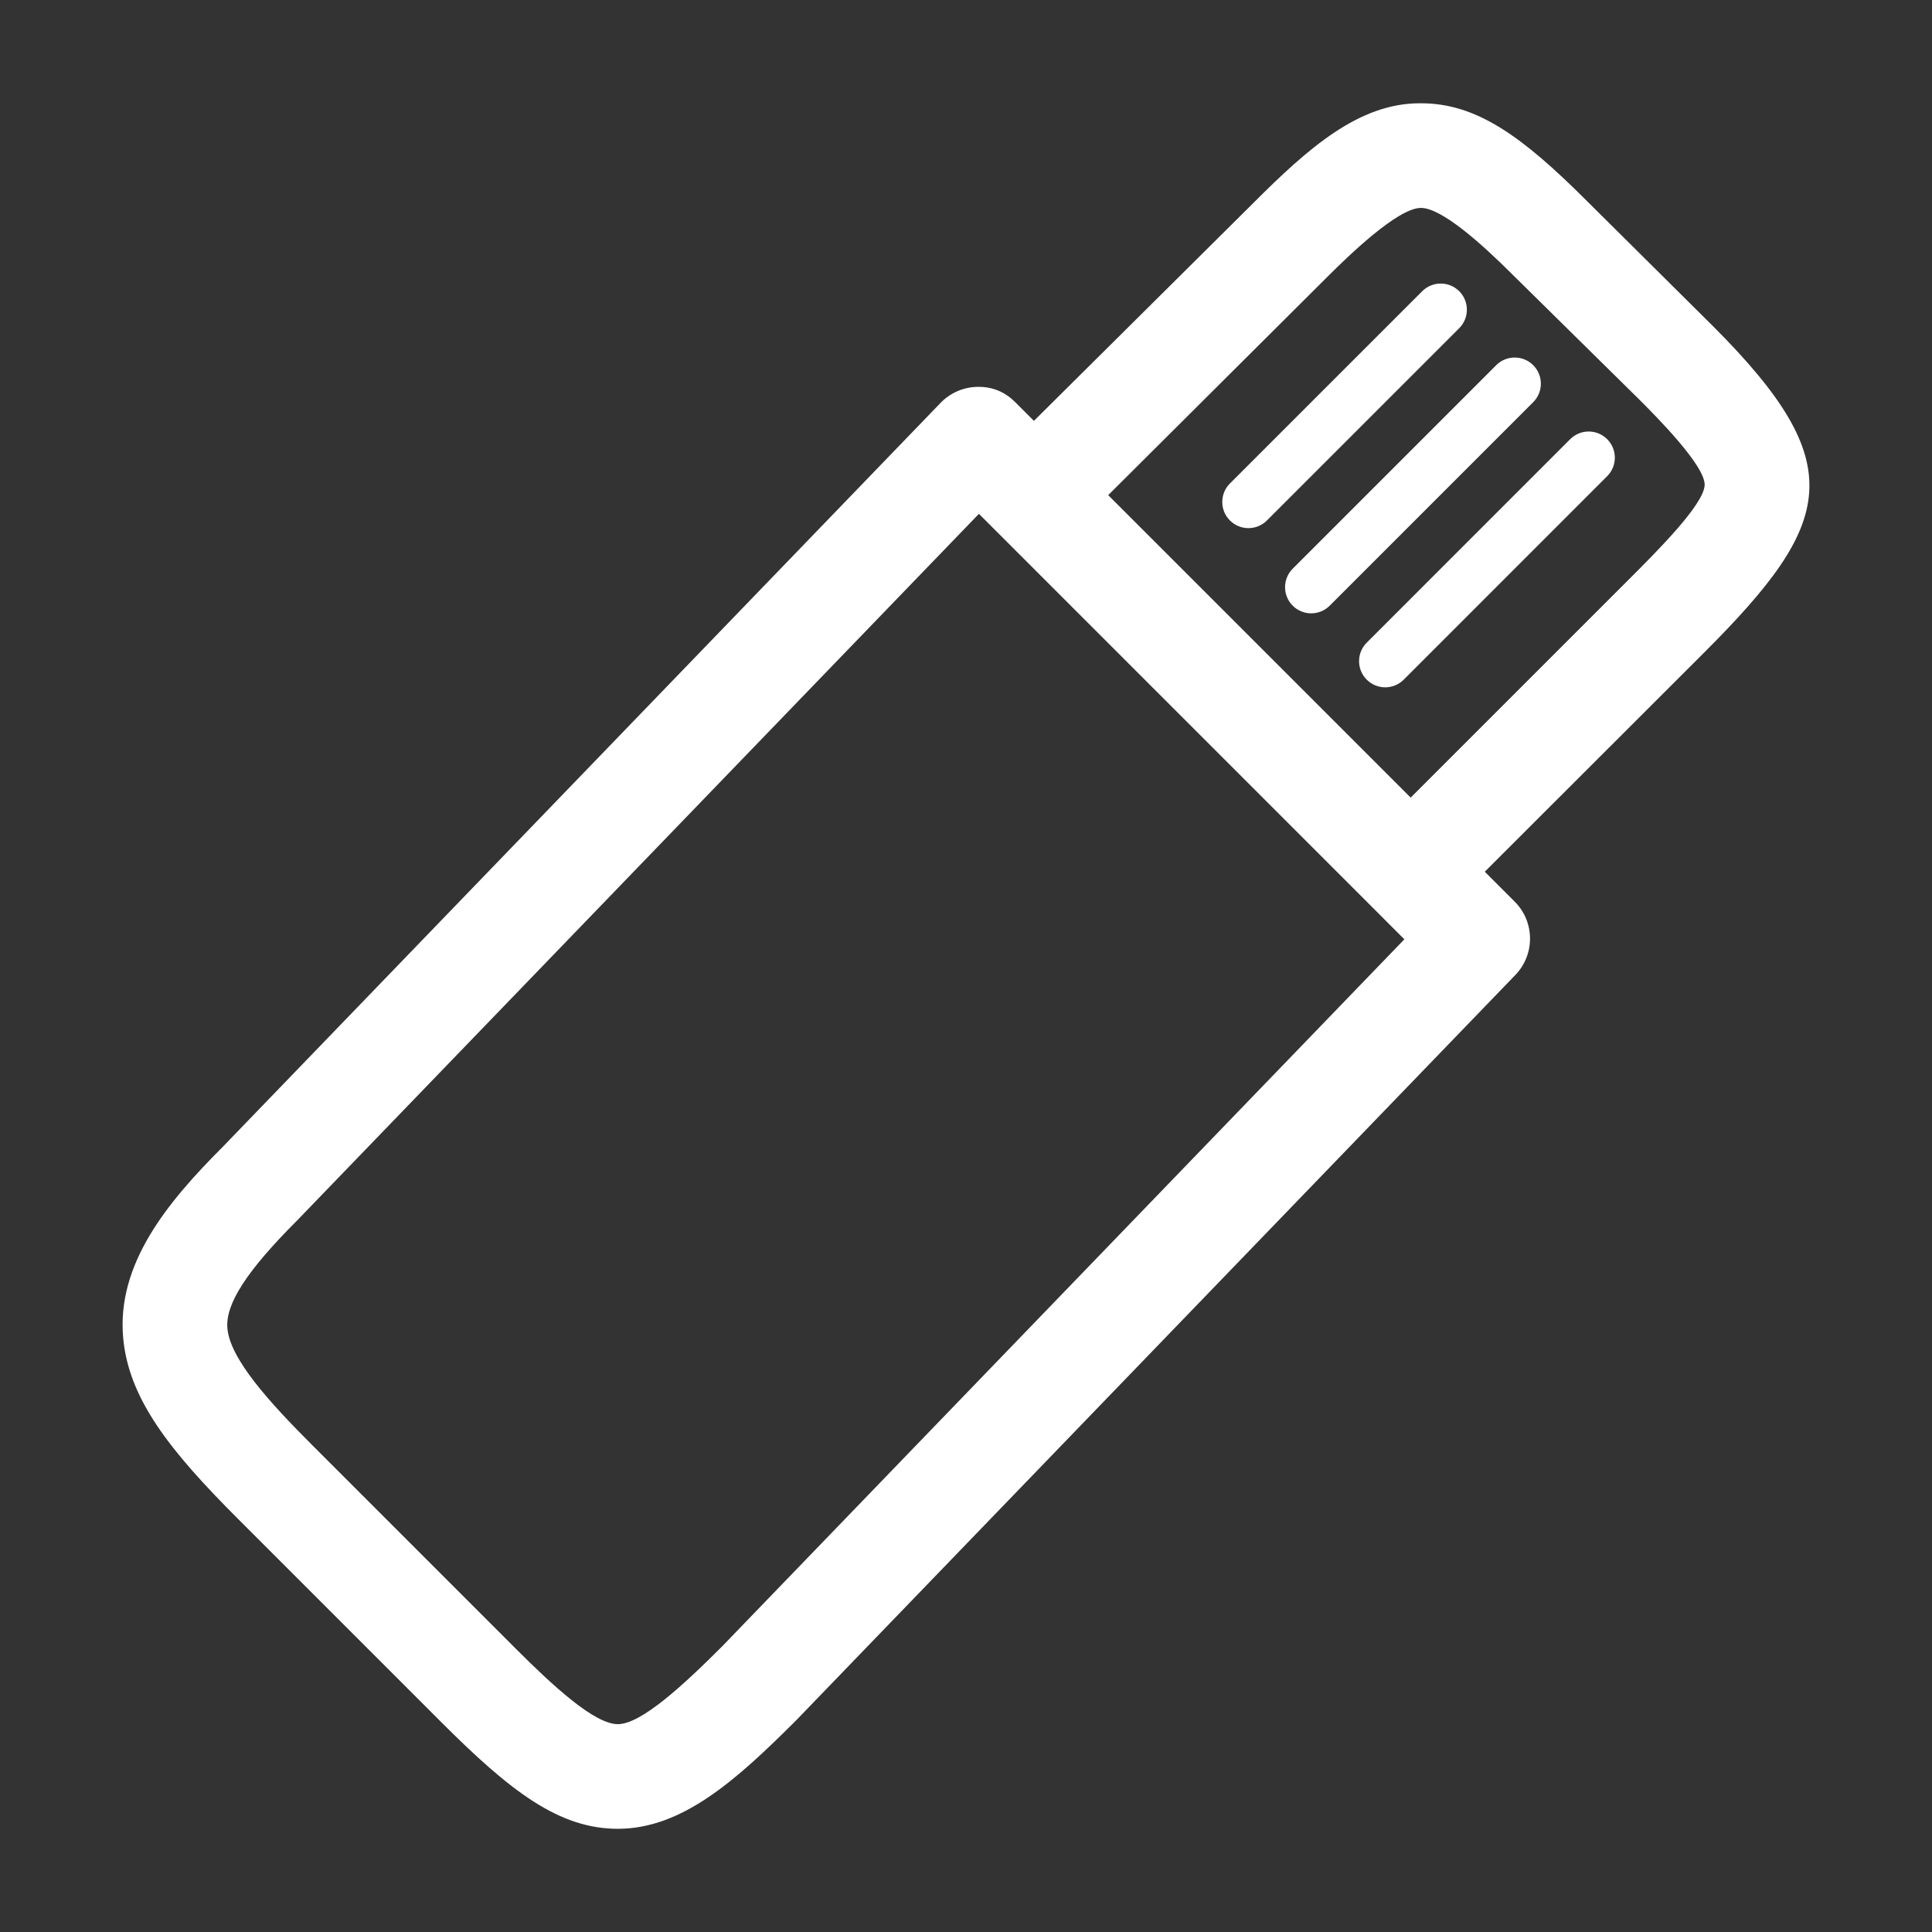 <?xml version="1.0" encoding="utf-8"?>
<!-- Generator: Adobe Illustrator 18.0.0, SVG Export Plug-In . SVG Version: 6.00 Build 0)  -->
<!DOCTYPE svg PUBLIC "-//W3C//DTD SVG 1.1//EN" "http://www.w3.org/Graphics/SVG/1.1/DTD/svg11.dtd">
<svg version="1.1" id="图形" xmlns="http://www.w3.org/2000/svg" xmlns:xlink="http://www.w3.org/1999/xlink" x="0px" y="0px"
	 viewBox="15.167 -16.333 1000.636 1000.678" enable-background="new 15.167 -16.333 1000.636 1000.678" xml:space="preserve">
<rect x="15.167" y="-16.333" width="1000.636" height="1000.678" fill="#333333" stroke="none"/>
<path fill="#FFFFFF" d="M902.403,152.622l-65.234-64.756c-33.445-33.438-57.134-50.705-85.952-50.705h-0.751
	c-31.464,0-57.612,23.091-86.101,51.59L550.665,201.643l-9.674-9.674c-5.131-5.131-11.495-8.048-19.397-7.938
	c-7.278,0.068-14.21,3.057-19.267,8.286L130.362,577.832c-28.713,28.713-54.806,60.536-51.405,98.67
	c2.819,31.559,23.95,58.315,59.502,93.854l105.378,105.388c35.737,35.737,60.864,55.108,91.324,55.108
	c33.461,0,61.553-25.38,92.54-56.367l372.316-385.859c10.253-10.637,10.107-27.52-0.341-37.978l-15.498-15.495l113.729-113.618
	C965.159,254.28,973.92,224.149,902.403,152.622z M389.043,836.51c-19.849,19.849-41.776,40.147-53.879,40.147
	c-12.132,0-33.611-19.836-53.008-39.233L176.778,732.036c-21.924-21.924-42.42-44.42-43.834-60.35
	c-1.125-12.558,9.898-29.692,36.082-55.879l353.153-366.01l220.349,220.359L389.043,836.51z M745.792,396.768L589.137,240.115
	l113.547-113.098c10.916-10.913,36.453-35.659,48.374-35.659h0.091c10.575,0,31.045,18.165,47.701,34.824l65.234,64.304
	c8.549,8.562,34.589,34.602,33.965,44.566c-0.634,10.094-24.32,33.78-38.462,47.938L745.792,396.768z M770.935,134.494
	c-5.294-5.291-13.869-5.291-19.163,0l-99.59,99.577c-5.291,5.291-5.291,13.869,0,19.16c2.647,2.644,6.113,3.97,9.58,3.97
	c3.466,0,6.933-1.323,9.58-3.97l99.59-99.574C776.226,148.359,776.226,139.788,770.935,134.494z M809.251,172.813
	c-5.291-5.294-13.866-5.294-19.16,0L684.701,278.201c-5.291,5.294-5.291,13.869,0,19.163c2.647,2.644,6.113,3.97,9.58,3.97
	c3.466,0,6.933-1.323,9.58-3.97l105.388-105.391C814.545,186.679,814.545,178.104,809.251,172.813z M828.411,211.129L723.033,316.52
	c-5.291,5.294-5.291,13.869,0,19.16c2.647,2.647,6.113,3.97,9.58,3.97c3.466,0,6.933-1.32,9.58-3.97l105.375-105.388
	c5.294-5.294,5.294-13.869,0-19.163C842.277,205.838,833.702,205.838,828.411,211.129z"/>
</svg>
